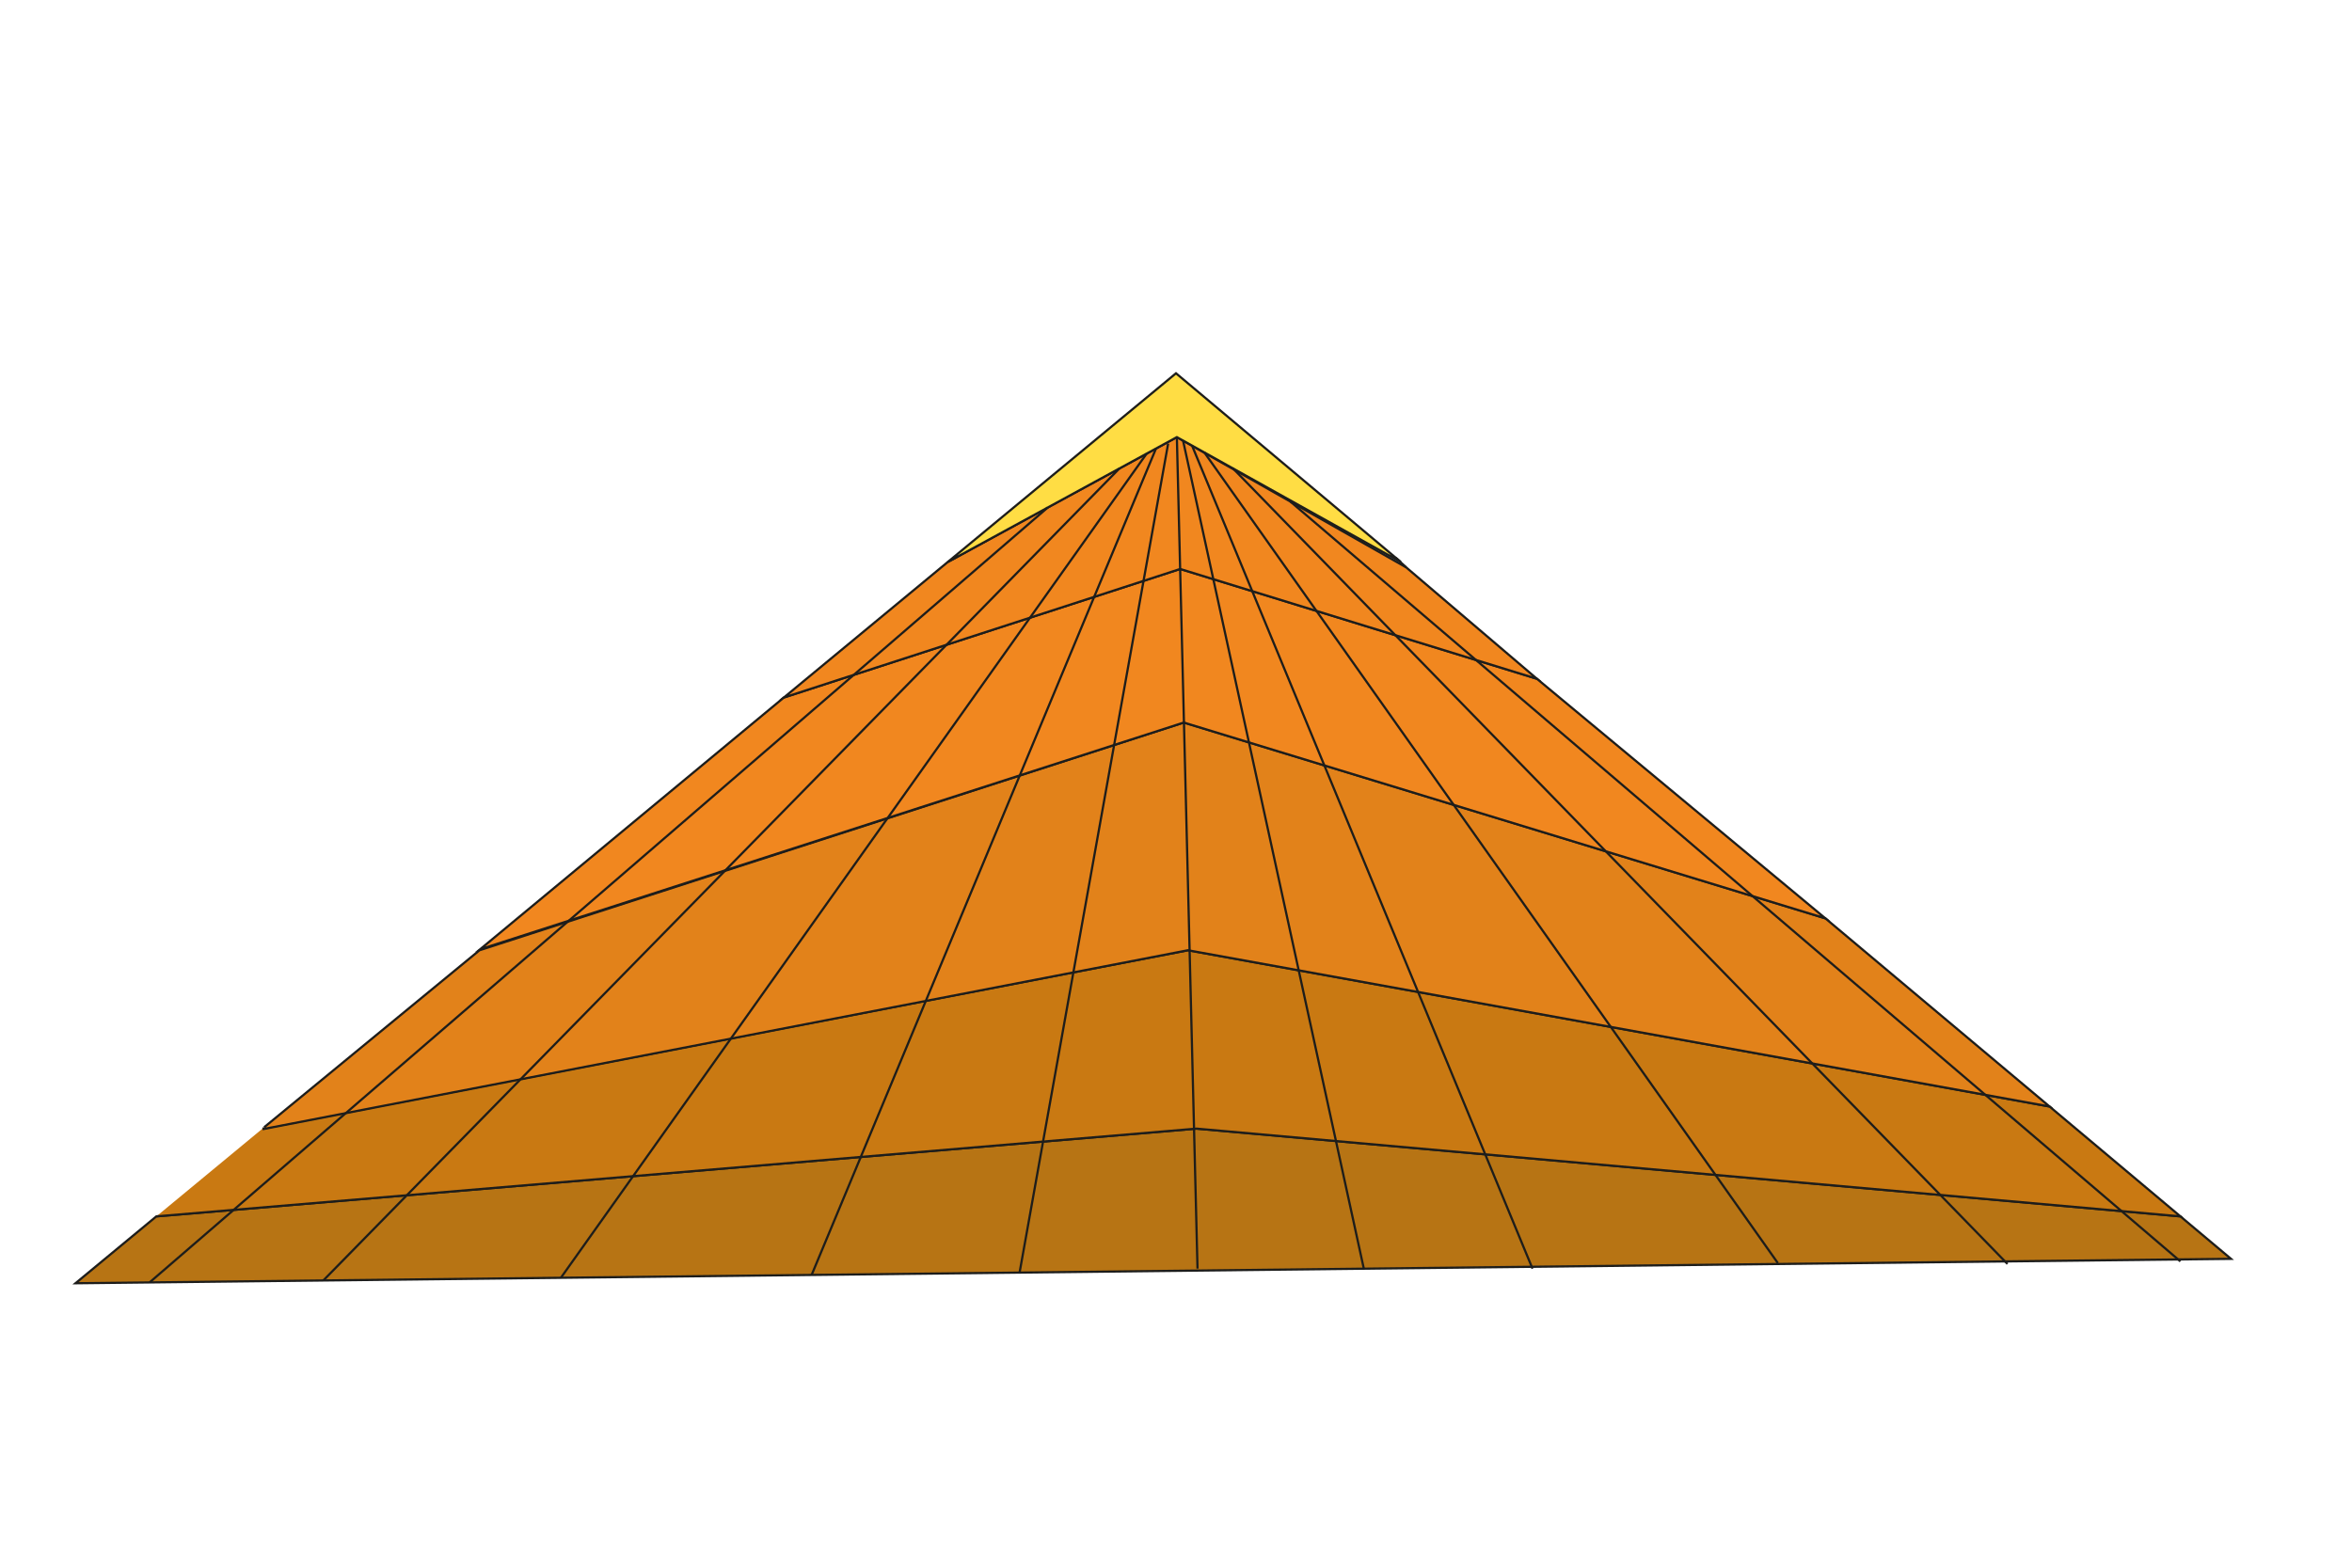 <svg id="Шар_4" data-name="Шар 4" xmlns="http://www.w3.org/2000/svg" viewBox="0 0 1059.52 706.35"><polygon points="34.01 578.19 70.44 548.06 539.01 508.52 982.22 548.06 1005.01 567.19 34.01 578.19" style="fill:#b77414;stroke:#1d1d1b;stroke-miterlimit:10"/><polyline points="118.25 508.52 535.13 428.15 923.26 498.55 982.22 548.06 539.01 508.52 70.44 548.06" style="fill:#c97912;stroke:#1d1d1b;stroke-miterlimit:10"/><polyline points="118.25 508.79 535.13 428.15 923.26 498.55 822.28 413.77 533.27 325.55 216 428.15 119.01 507.89" style="fill:#e2821a;stroke:#1d1d1b;stroke-miterlimit:10"/><polygon points="216.25 427.74 353.11 314.28 531.64 256.36 692.34 305.83 822.28 413.77 533.27 325.55 216.25 427.74" style="fill:#f1871f;stroke:#1d1d1b;stroke-miterlimit:10"/><polygon points="353.11 314.28 426.97 253.2 530.15 196.96 633.43 255.62 692.34 305.83 531.64 256.36 353.11 314.28" style="fill:#f1871f;stroke:#1d1d1b;stroke-miterlimit:10"/><polygon points="426.97 253.2 530.15 196.96 631.01 253.2 529.76 168.19 426.97 253.2" style="fill:#fd4;stroke:#1d1d1b;stroke-miterlimit:10"/><line x1="471.99" y1="228.67" x2="67.39" y2="577.81" style="fill:#fd4;stroke:#1d1d1b;stroke-miterlimit:10"/><line x1="504.27" y1="211.07" x2="145.65" y2="576.92" style="fill:#fd4;stroke:#1d1d1b;stroke-miterlimit:10"/><line x1="516.54" y1="204.38" x2="252.67" y2="575.71" style="fill:#fd4;stroke:#1d1d1b;stroke-miterlimit:10"/><line x1="520.75" y1="202.09" x2="365.62" y2="574.43" style="fill:#fd4;stroke:#1d1d1b;stroke-miterlimit:10"/><line x1="526.22" y1="199.86" x2="459.3" y2="573.37" style="fill:#fd4;stroke:#1d1d1b;stroke-miterlimit:10"/><line x1="532.95" y1="198.55" x2="614.37" y2="571.61" style="fill:#fd4;stroke:#1d1d1b;stroke-miterlimit:10"/><line x1="536.99" y1="200.78" x2="690.36" y2="571.61" style="fill:#fd4;stroke:#1d1d1b;stroke-miterlimit:10"/><line x1="542.53" y1="203.86" x2="800.88" y2="569.1" style="fill:#fd4;stroke:#1d1d1b;stroke-miterlimit:10"/><line x1="555.45" y1="211.07" x2="904.33" y2="569.5" style="fill:#fd4;stroke:#1d1d1b;stroke-miterlimit:10"/><line x1="581.32" y1="226.02" x2="982.22" y2="568.33" style="fill:#fd4;stroke:#1d1d1b;stroke-miterlimit:10"/><line x1="530.15" y1="196.96" x2="539.45" y2="571.61" style="fill:#fd4;stroke:#1d1d1b;stroke-miterlimit:10"/><line x1="633.43" y1="255.62" x2="628.78" y2="251.32" style="fill:#f1871f;stroke:#1d1d1b;stroke-miterlimit:10"/></svg>